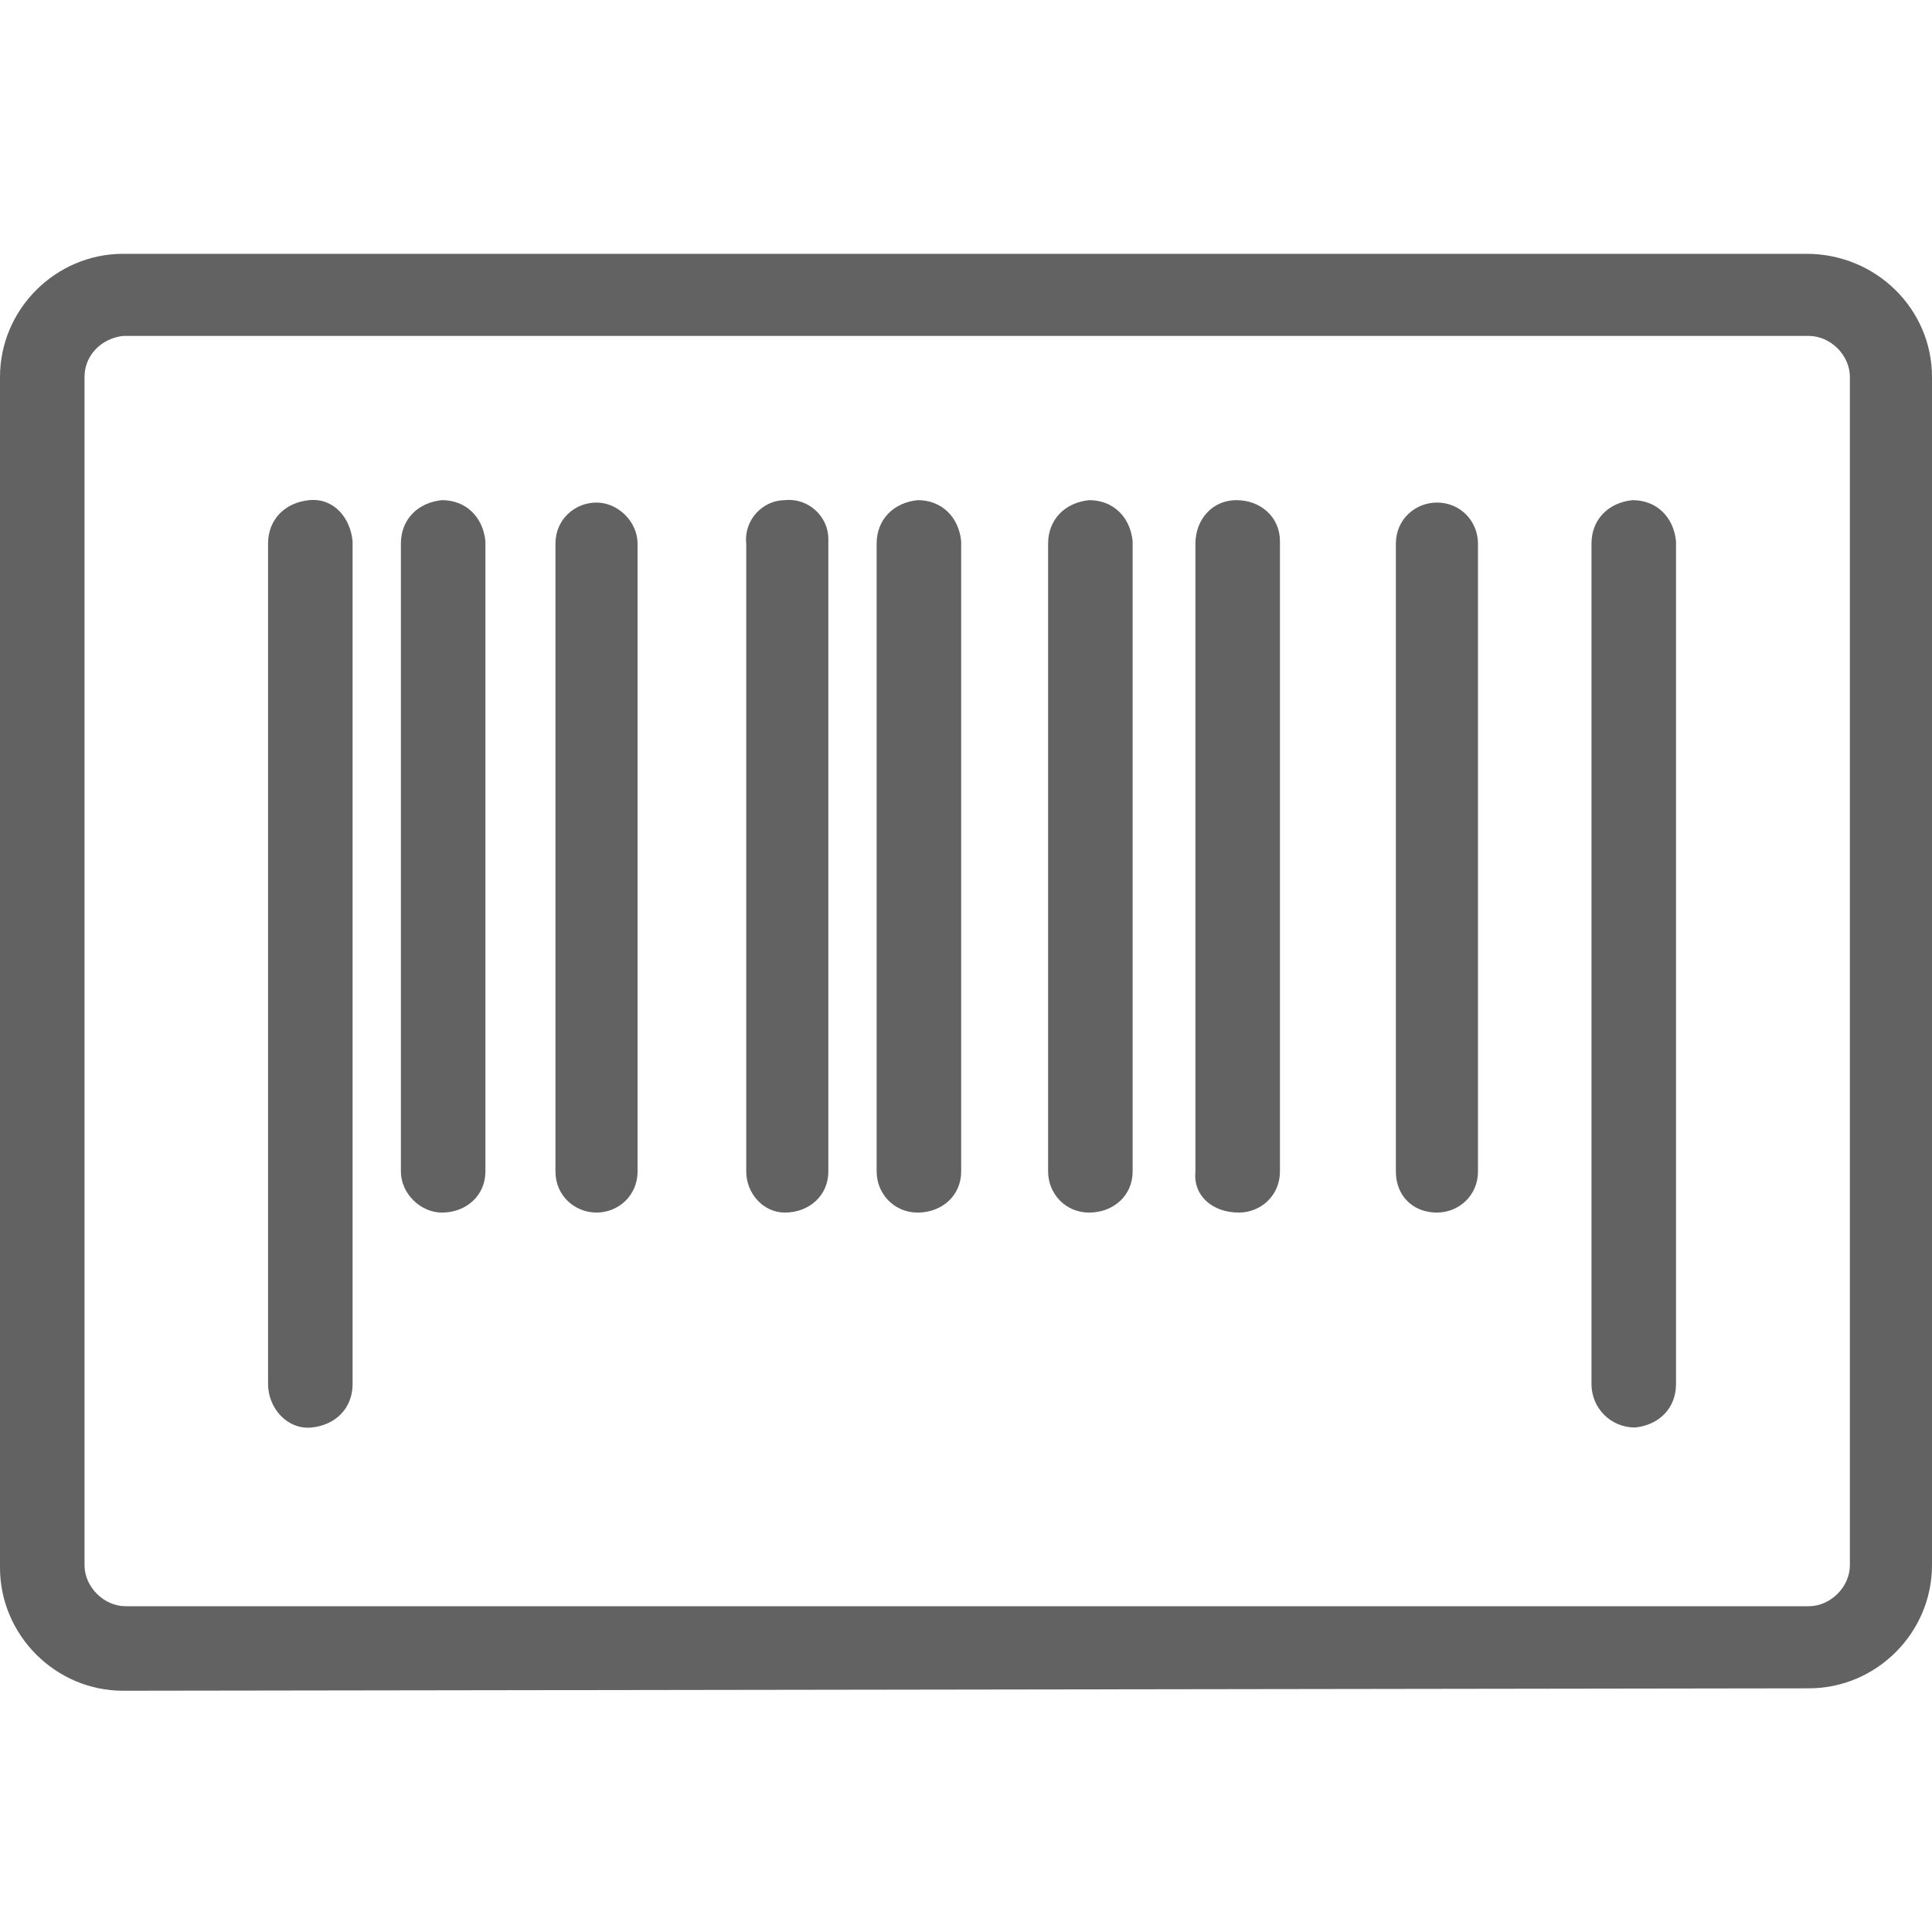 <?xml version="1.0" encoding="utf-8"?>
<!-- Generator: Adobe Illustrator 23.0.1, SVG Export Plug-In . SVG Version: 6.00 Build 0)  -->
<svg version="1.1" id="Layer_1" xmlns="http://www.w3.org/2000/svg" xmlns:xlink="http://www.w3.org/1999/xlink" x="0px" y="0px"
	 viewBox="0 0 80 80" style="enable-background:new 0 0 80 80;" xml:space="preserve">
<style type="text/css">
	.st0{clip-path:url(#SVGID_2_);}
	.st1{fill:#FFFFFF;}
	.st2{fill:#626262;}
</style>
<g>
	<defs>
		<rect id="SVGID_1_" width="80" height="80"/>
	</defs>
	<clipPath id="SVGID_2_">
		<use xlink:href="#SVGID_1_"  style="overflow:visible;"/>
	</clipPath>
	<g id="Artboard_6" class="st0">
		<rect class="st1" width="80" height="80"/>
		<g id="barcode" transform="translate(0 10.51)">
			<path id="Union_5" class="st2" d="M5.1,59.5c-2.8,0-5.1-2.3-5.1-5.1V5.1C0,2.3,2.3,0,5.1,0h69.7C77.7,0,80,2.3,80,5.1v49.2
				c0,2.8-2.3,5.1-5.1,5.1L5.1,59.5z M3.5,5.1v49.2c0,0.9,0.8,1.7,1.7,1.7h69.7c0.9,0,1.7-0.8,1.7-1.7V5.1c0-0.9-0.8-1.7-1.7-1.7
				H5.1C4.2,3.5,3.5,4.2,3.5,5.1z M65.9,46.8V12c0-1,0.7-1.7,1.7-1.8c1,0,1.7,0.7,1.8,1.7c0,0,0,0.1,0,0.1v34.8c0,1-0.7,1.7-1.7,1.8
				C66.7,48.6,65.9,47.8,65.9,46.8C65.9,46.8,65.9,46.8,65.9,46.8z M11.1,46.8V12c0-1,0.7-1.7,1.7-1.8s1.7,0.7,1.8,1.7
				c0,0,0,0.1,0,0.1v34.8c0,1-0.7,1.7-1.7,1.8S11.1,47.8,11.1,46.8C11.1,46.8,11.1,46.8,11.1,46.8z M57.8,38V12c0-1,0.8-1.7,1.7-1.7
				c1,0,1.7,0.8,1.7,1.7c0,0,0,0,0,0v26c0,1-0.8,1.7-1.7,1.7C58.5,39.7,57.8,39,57.8,38C57.8,38,57.8,38,57.8,38z M49.5,38V12
				c0-1,0.7-1.8,1.7-1.8s1.8,0.7,1.8,1.7c0,0,0,0.1,0,0.1v26c0,1-0.8,1.7-1.7,1.7C50.2,39.7,49.4,39,49.5,38L49.5,38z M43.4,38V12
				c0-1,0.7-1.7,1.7-1.8c1,0,1.7,0.7,1.8,1.7c0,0,0,0.1,0,0.1v26c0,1-0.8,1.7-1.8,1.7C44.1,39.7,43.4,38.9,43.4,38z M36.3,38V12
				c0-1,0.7-1.7,1.7-1.8c1,0,1.7,0.7,1.8,1.7c0,0,0,0.1,0,0.1v26c0,1-0.8,1.7-1.8,1.7C37,39.7,36.3,38.9,36.3,38z M30.9,38V12
				c-0.1-1,0.7-1.8,1.6-1.8c1-0.1,1.8,0.7,1.8,1.6c0,0.1,0,0.1,0,0.2v26c0,1-0.8,1.7-1.8,1.7C31.6,39.7,30.9,38.9,30.9,38L30.9,38z
				 M23,38V12c0-1,0.8-1.7,1.7-1.7s1.7,0.8,1.7,1.7v26c0,1-0.8,1.7-1.7,1.7S23,39,23,38z M16.6,38V12c0-1,0.7-1.7,1.7-1.8
				c1,0,1.7,0.7,1.8,1.7c0,0,0,0.1,0,0.1v26c0,1-0.8,1.7-1.8,1.7C17.4,39.7,16.6,38.9,16.6,38z"/>
		</g>
	</g>
</g>
</svg>
